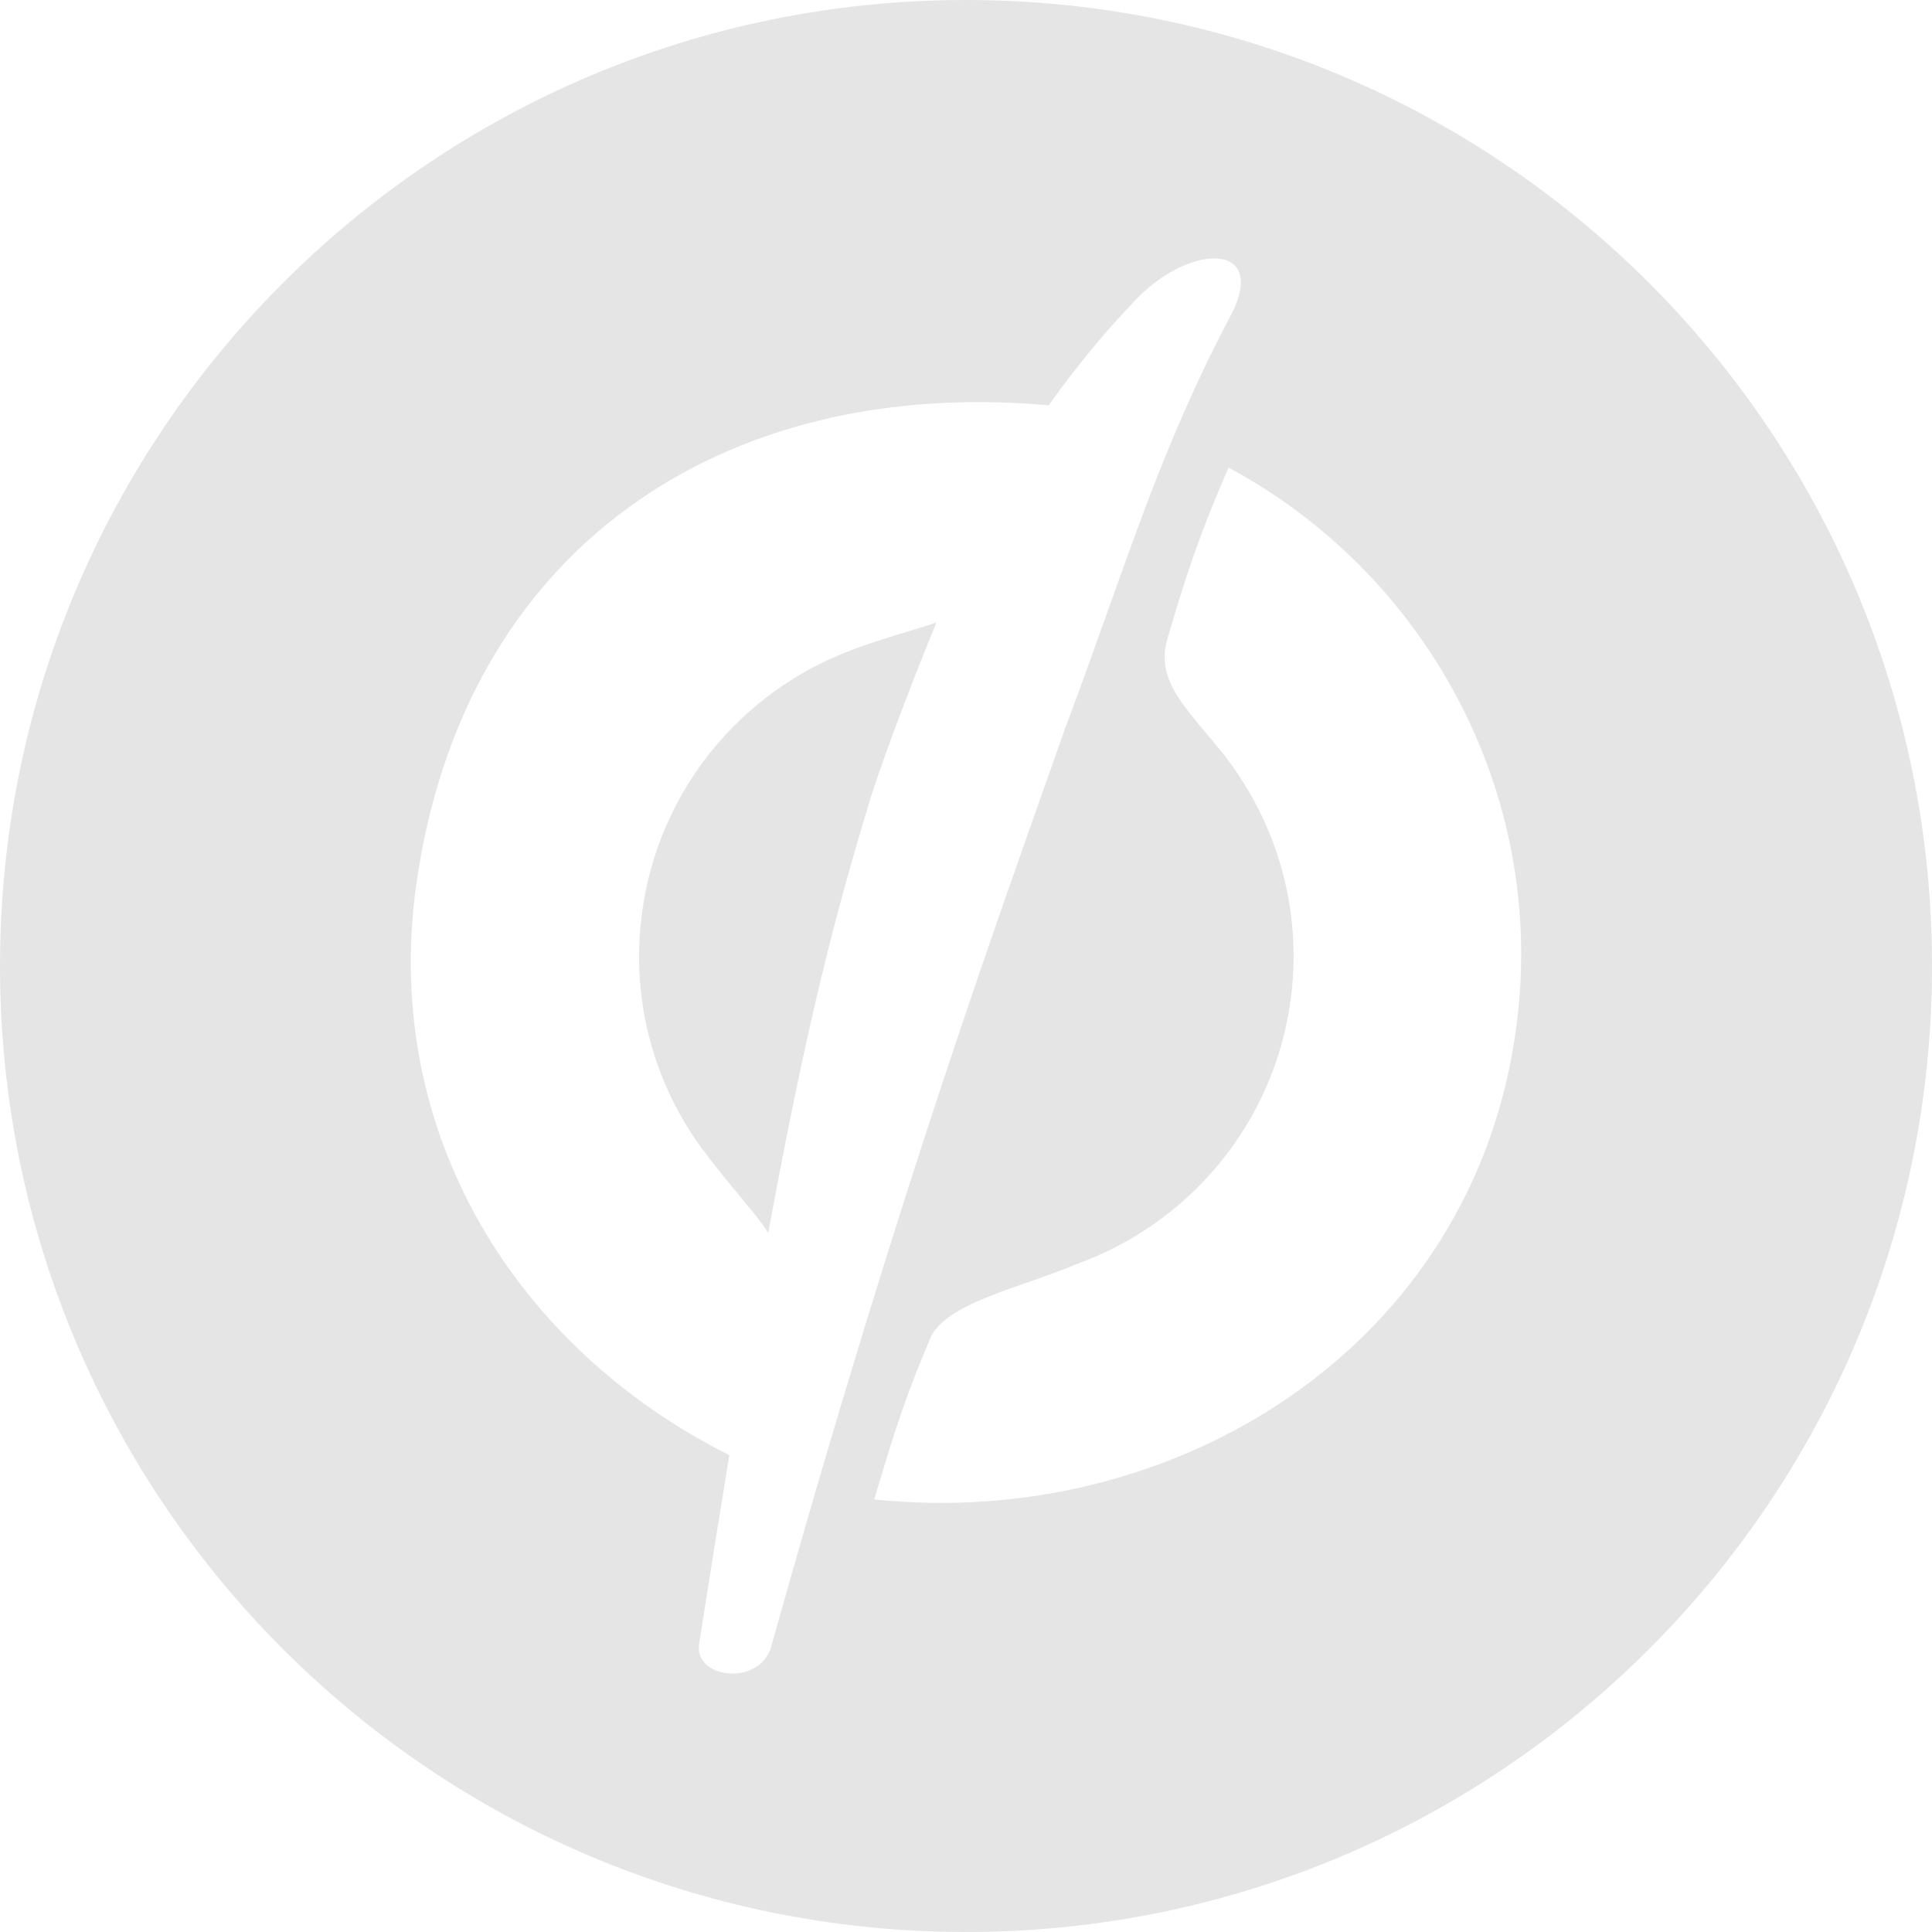 <?xml version="1.0" encoding="UTF-8" standalone="no"?>
<svg width="76" height="76" viewBox="0 0 256 256" version="1.1" xmlns="http://www.w3.org/2000/svg" xmlns:xlink="http://www.w3.org/1999/xlink" preserveAspectRatio="xMidYMid">
    <g>
        <path d="M128.001,0 C57.306,0 0,57.307 0,128 C0,198.693 57.306,256 128.001,256 C198.696,256 256,198.693 256,128 C256,57.307 198.696,0 128.001,0 L128.001,0 Z M92.61,218.026 C94.025,208.914 95.375,200.54 96.638,192.811 C68.447,178.681 50.581,150.234 55.138,117.358 C61.356,72.709 95.736,49.811 138.97,53.706 C142.249,49.065 145.847,44.612 149.944,40.303 C157.237,32.149 168.085,31.892 163.206,41.555 C153.372,60.163 149.486,74.212 141.04,96.772 C132.623,120.767 119.611,155.985 102.29,217.819 C101.037,223.483 92.162,222.579 92.61,218.026 L92.61,218.026 Z M200.928,136.03 C195.306,178.663 155.459,202.857 115.847,198.679 C118.722,188.958 120.084,184.813 123.416,176.977 C125.931,172.455 135.343,170.608 142.653,167.501 C157.5,162.165 168.902,148.913 171.056,132.19 C172.572,120.333 169.108,108.972 162.319,100.191 C157.572,94.166 153.097,90.515 154.625,84.86 C156.874,77.224 158.599,71.557 162.792,61.962 C188.818,75.941 205.043,104.976 200.928,136.03 Z M85.042,121.18 C83.573,132.584 86.678,143.47 92.904,152.057 C97.054,157.6 100.232,160.831 101.789,163.375 C106.917,135.598 110.62,121.23 115.552,105.109 C117.764,98.375 121.428,88.93 124.079,82.498 C120.917,83.557 116.43,84.734 112.766,86.168 C98.25,91.611 87.155,104.727 85.042,121.18 Z" fill="#e5e5e5"></path>
    </g>
</svg>
